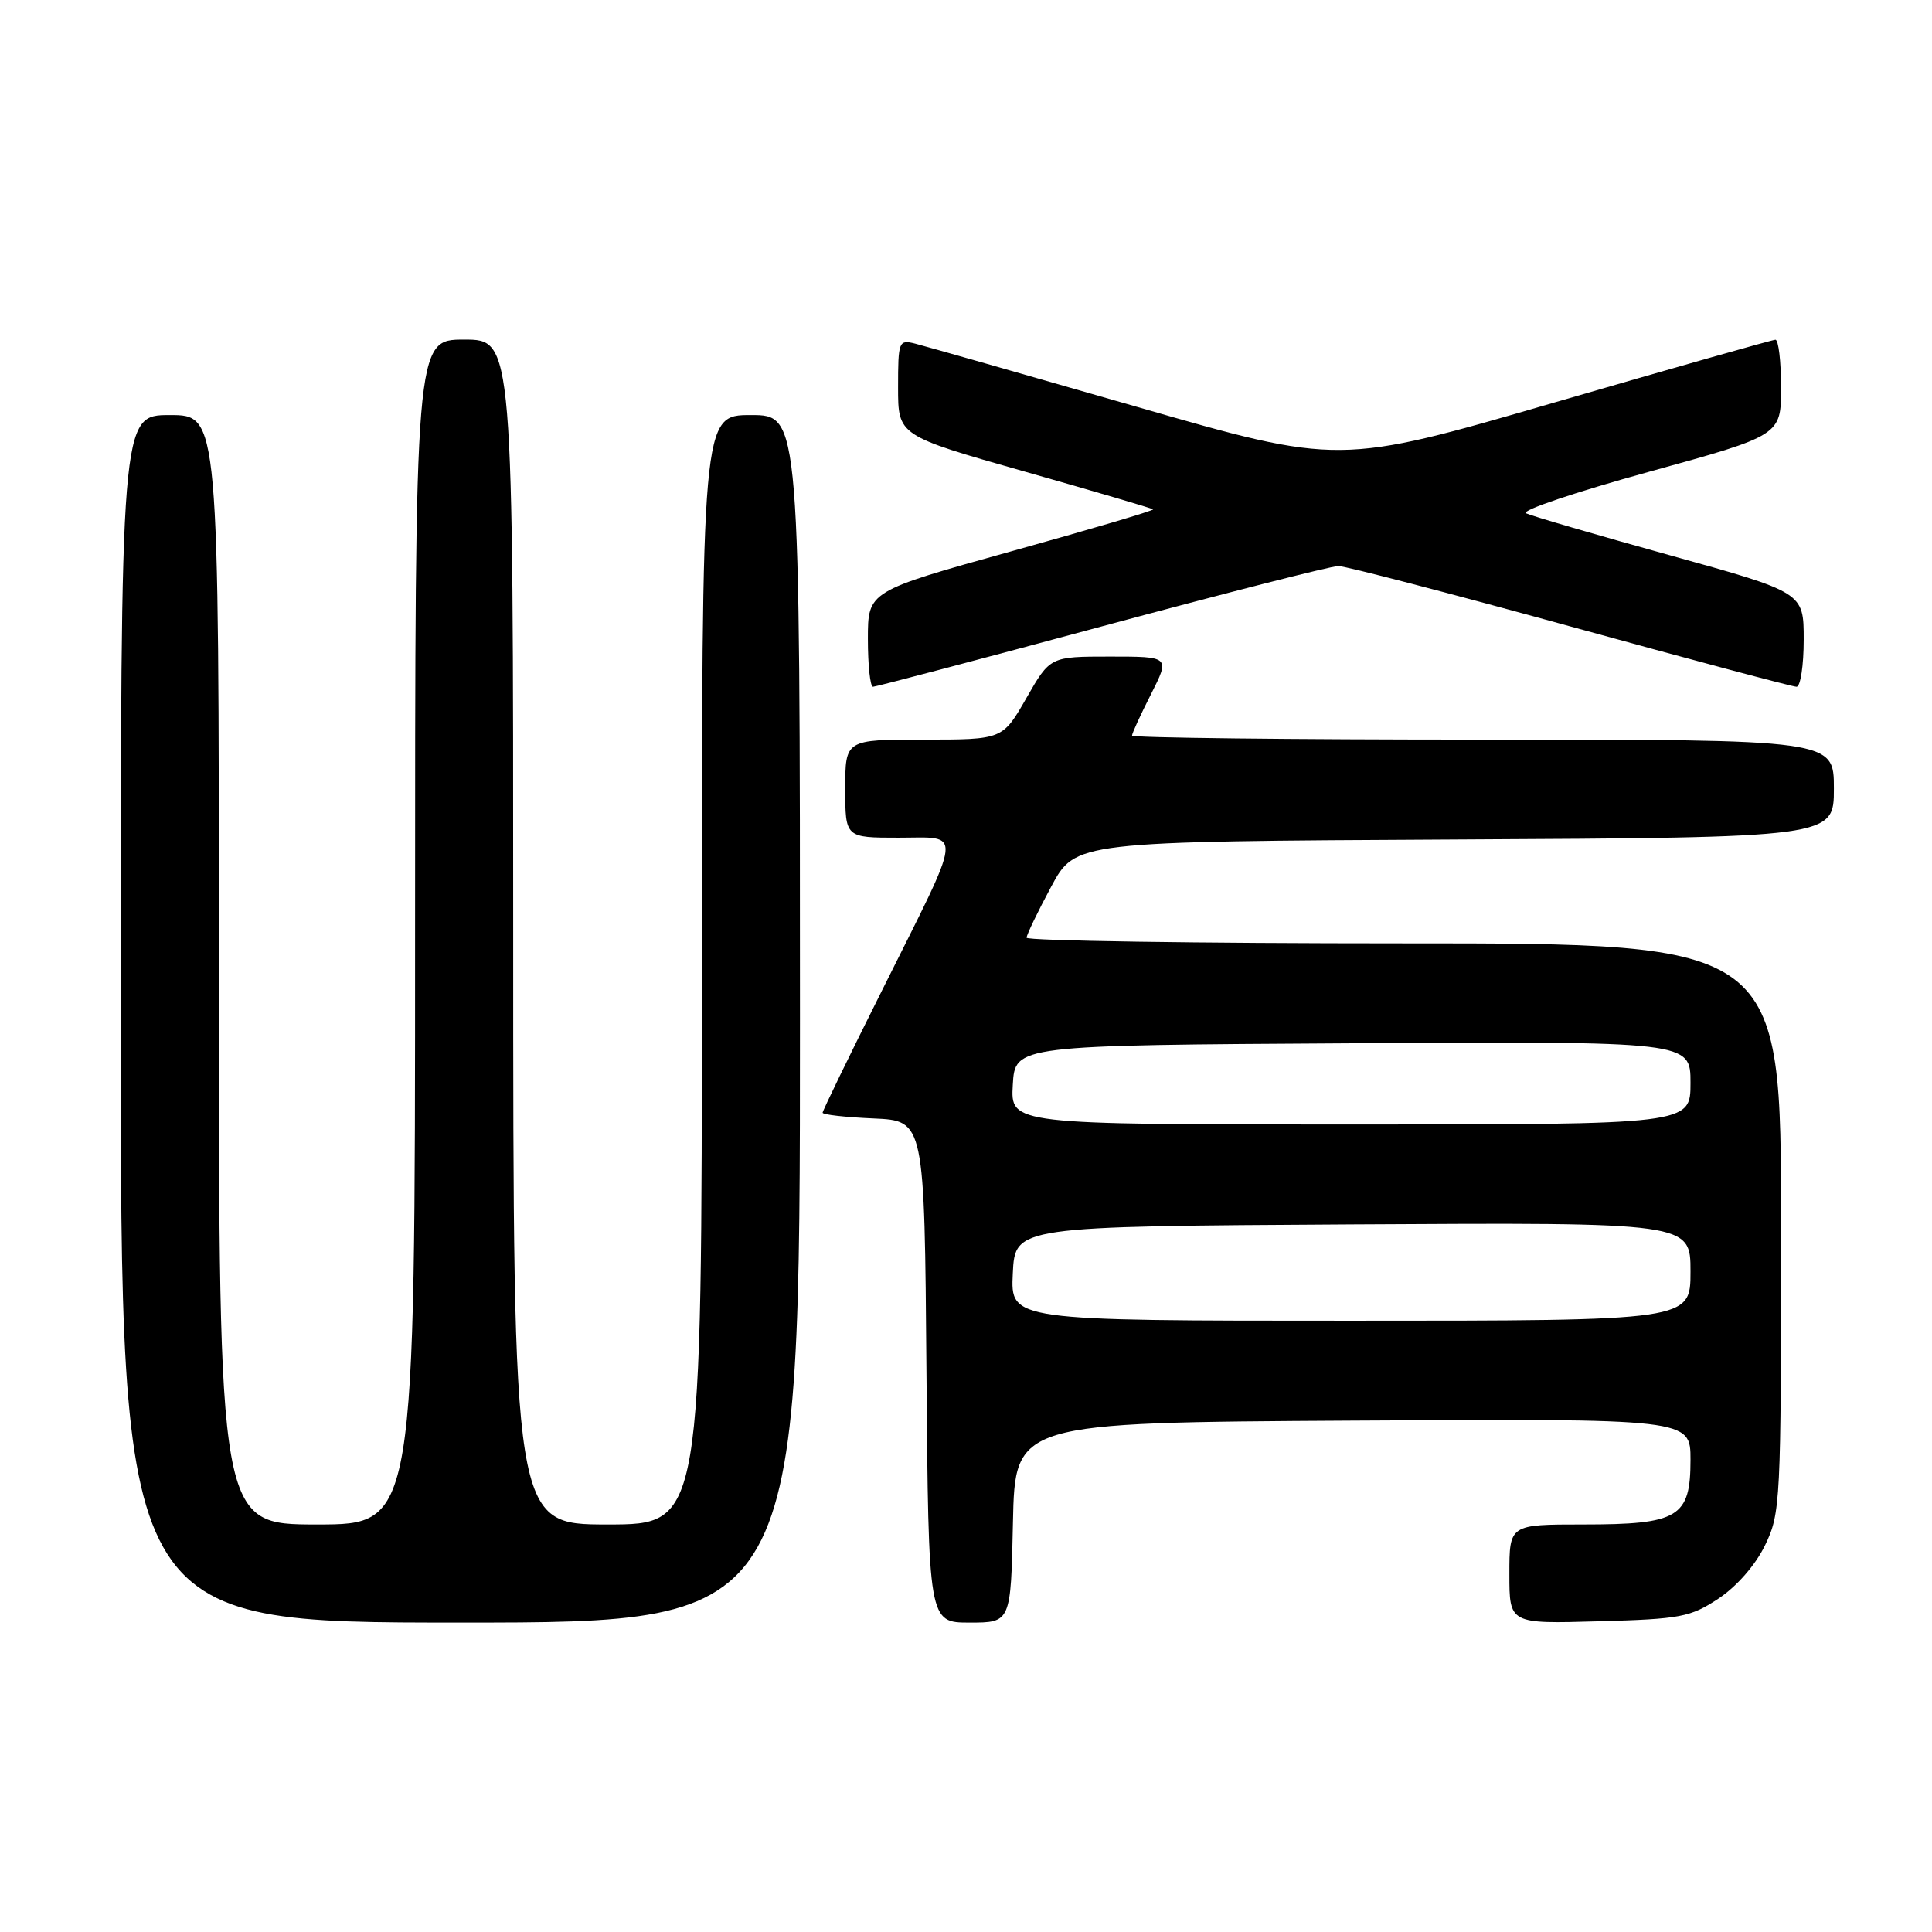 <?xml version="1.0" encoding="UTF-8" standalone="no"?>
<!DOCTYPE svg PUBLIC "-//W3C//DTD SVG 1.1//EN" "http://www.w3.org/Graphics/SVG/1.1/DTD/svg11.dtd" >
<svg xmlns="http://www.w3.org/2000/svg" xmlns:xlink="http://www.w3.org/1999/xlink" version="1.1" viewBox="0 0 256 256">
 <g >
 <path fill="currentColor"
d=" M 106.00 135.00 C 106.00 55.00 106.00 55.00 99.50 55.00 C 93.00 55.00 93.00 55.00 93.00 128.50 C 93.00 202.00 93.00 202.00 80.50 202.00 C 68.00 202.00 68.00 202.00 68.00 123.50 C 68.00 45.00 68.00 45.00 61.50 45.00 C 55.00 45.00 55.00 45.00 55.00 123.50 C 55.00 202.00 55.00 202.00 42.00 202.00 C 29.00 202.00 29.00 202.00 29.00 128.50 C 29.00 55.00 29.00 55.00 22.50 55.00 C 16.00 55.00 16.00 55.00 16.00 135.00 C 16.00 215.00 16.00 215.00 61.00 215.00 C 106.00 215.00 106.00 215.00 106.00 135.00 Z  M 134.22 201.75 C 134.50 188.50 134.50 188.50 179.25 188.24 C 224.00 187.98 224.00 187.98 224.00 193.43 C 224.00 201.06 222.44 202.00 209.78 202.00 C 200.00 202.00 200.00 202.00 200.00 208.58 C 200.00 215.17 200.00 215.17 211.83 214.83 C 222.70 214.53 223.98 214.28 227.71 211.82 C 230.14 210.20 232.60 207.39 233.88 204.75 C 235.93 200.52 236.00 199.04 236.00 162.68 C 236.00 125.00 236.00 125.00 186.00 125.00 C 158.50 125.00 136.01 124.66 136.03 124.25 C 136.04 123.84 137.51 120.80 139.28 117.50 C 142.50 111.50 142.50 111.50 192.75 111.24 C 243.00 110.98 243.00 110.98 243.00 104.49 C 243.00 98.00 243.00 98.00 196.50 98.00 C 170.93 98.00 150.00 97.76 150.00 97.47 C 150.00 97.17 151.13 94.70 152.52 91.97 C 155.03 87.00 155.03 87.00 147.09 87.00 C 139.15 87.00 139.15 87.00 136.00 92.50 C 132.85 98.00 132.85 98.00 122.43 98.00 C 112.00 98.00 112.00 98.00 112.00 104.50 C 112.00 111.00 112.00 111.00 119.07 111.00 C 127.62 111.00 127.80 109.36 116.87 131.24 C 112.54 139.89 109.00 147.19 109.00 147.44 C 109.00 147.70 112.04 148.04 115.75 148.20 C 122.50 148.50 122.50 148.50 122.76 181.75 C 123.03 215.00 123.03 215.00 128.48 215.00 C 133.94 215.00 133.94 215.00 134.22 201.75 Z  M 146.00 83.00 C 162.31 78.60 176.41 75.00 177.34 75.00 C 178.27 75.00 192.09 78.60 208.06 83.00 C 224.03 87.40 237.52 91.00 238.05 91.00 C 238.57 91.00 239.00 88.19 239.00 84.75 C 239.00 78.50 239.00 78.50 221.25 73.57 C 211.49 70.86 202.92 68.36 202.20 68.01 C 201.49 67.65 208.80 65.19 218.45 62.53 C 236.00 57.69 236.00 57.69 236.00 51.35 C 236.00 47.86 235.66 45.01 235.25 45.02 C 234.84 45.03 221.66 48.77 205.98 53.33 C 177.45 61.63 177.45 61.63 150.48 53.86 C 135.64 49.59 122.49 45.84 121.25 45.53 C 119.09 44.99 119.00 45.22 119.00 51.34 C 119.00 57.72 119.00 57.72 135.75 62.48 C 144.96 65.09 152.63 67.35 152.79 67.49 C 152.95 67.63 144.51 70.13 134.04 73.04 C 115.00 78.34 115.00 78.34 115.00 84.67 C 115.00 88.15 115.30 91.00 115.68 91.00 C 116.05 91.00 129.69 87.40 146.00 83.00 Z  M 134.20 168.75 C 134.50 162.50 134.50 162.50 179.25 162.24 C 224.00 161.98 224.00 161.98 224.00 168.49 C 224.00 175.00 224.00 175.00 178.95 175.00 C 133.90 175.00 133.90 175.00 134.20 168.75 Z  M 134.20 143.75 C 134.50 138.50 134.50 138.50 179.25 138.24 C 224.00 137.98 224.00 137.98 224.00 143.49 C 224.00 149.00 224.00 149.00 178.95 149.00 C 133.90 149.00 133.90 149.00 134.20 143.75 Z "/>
</g>
</svg>
